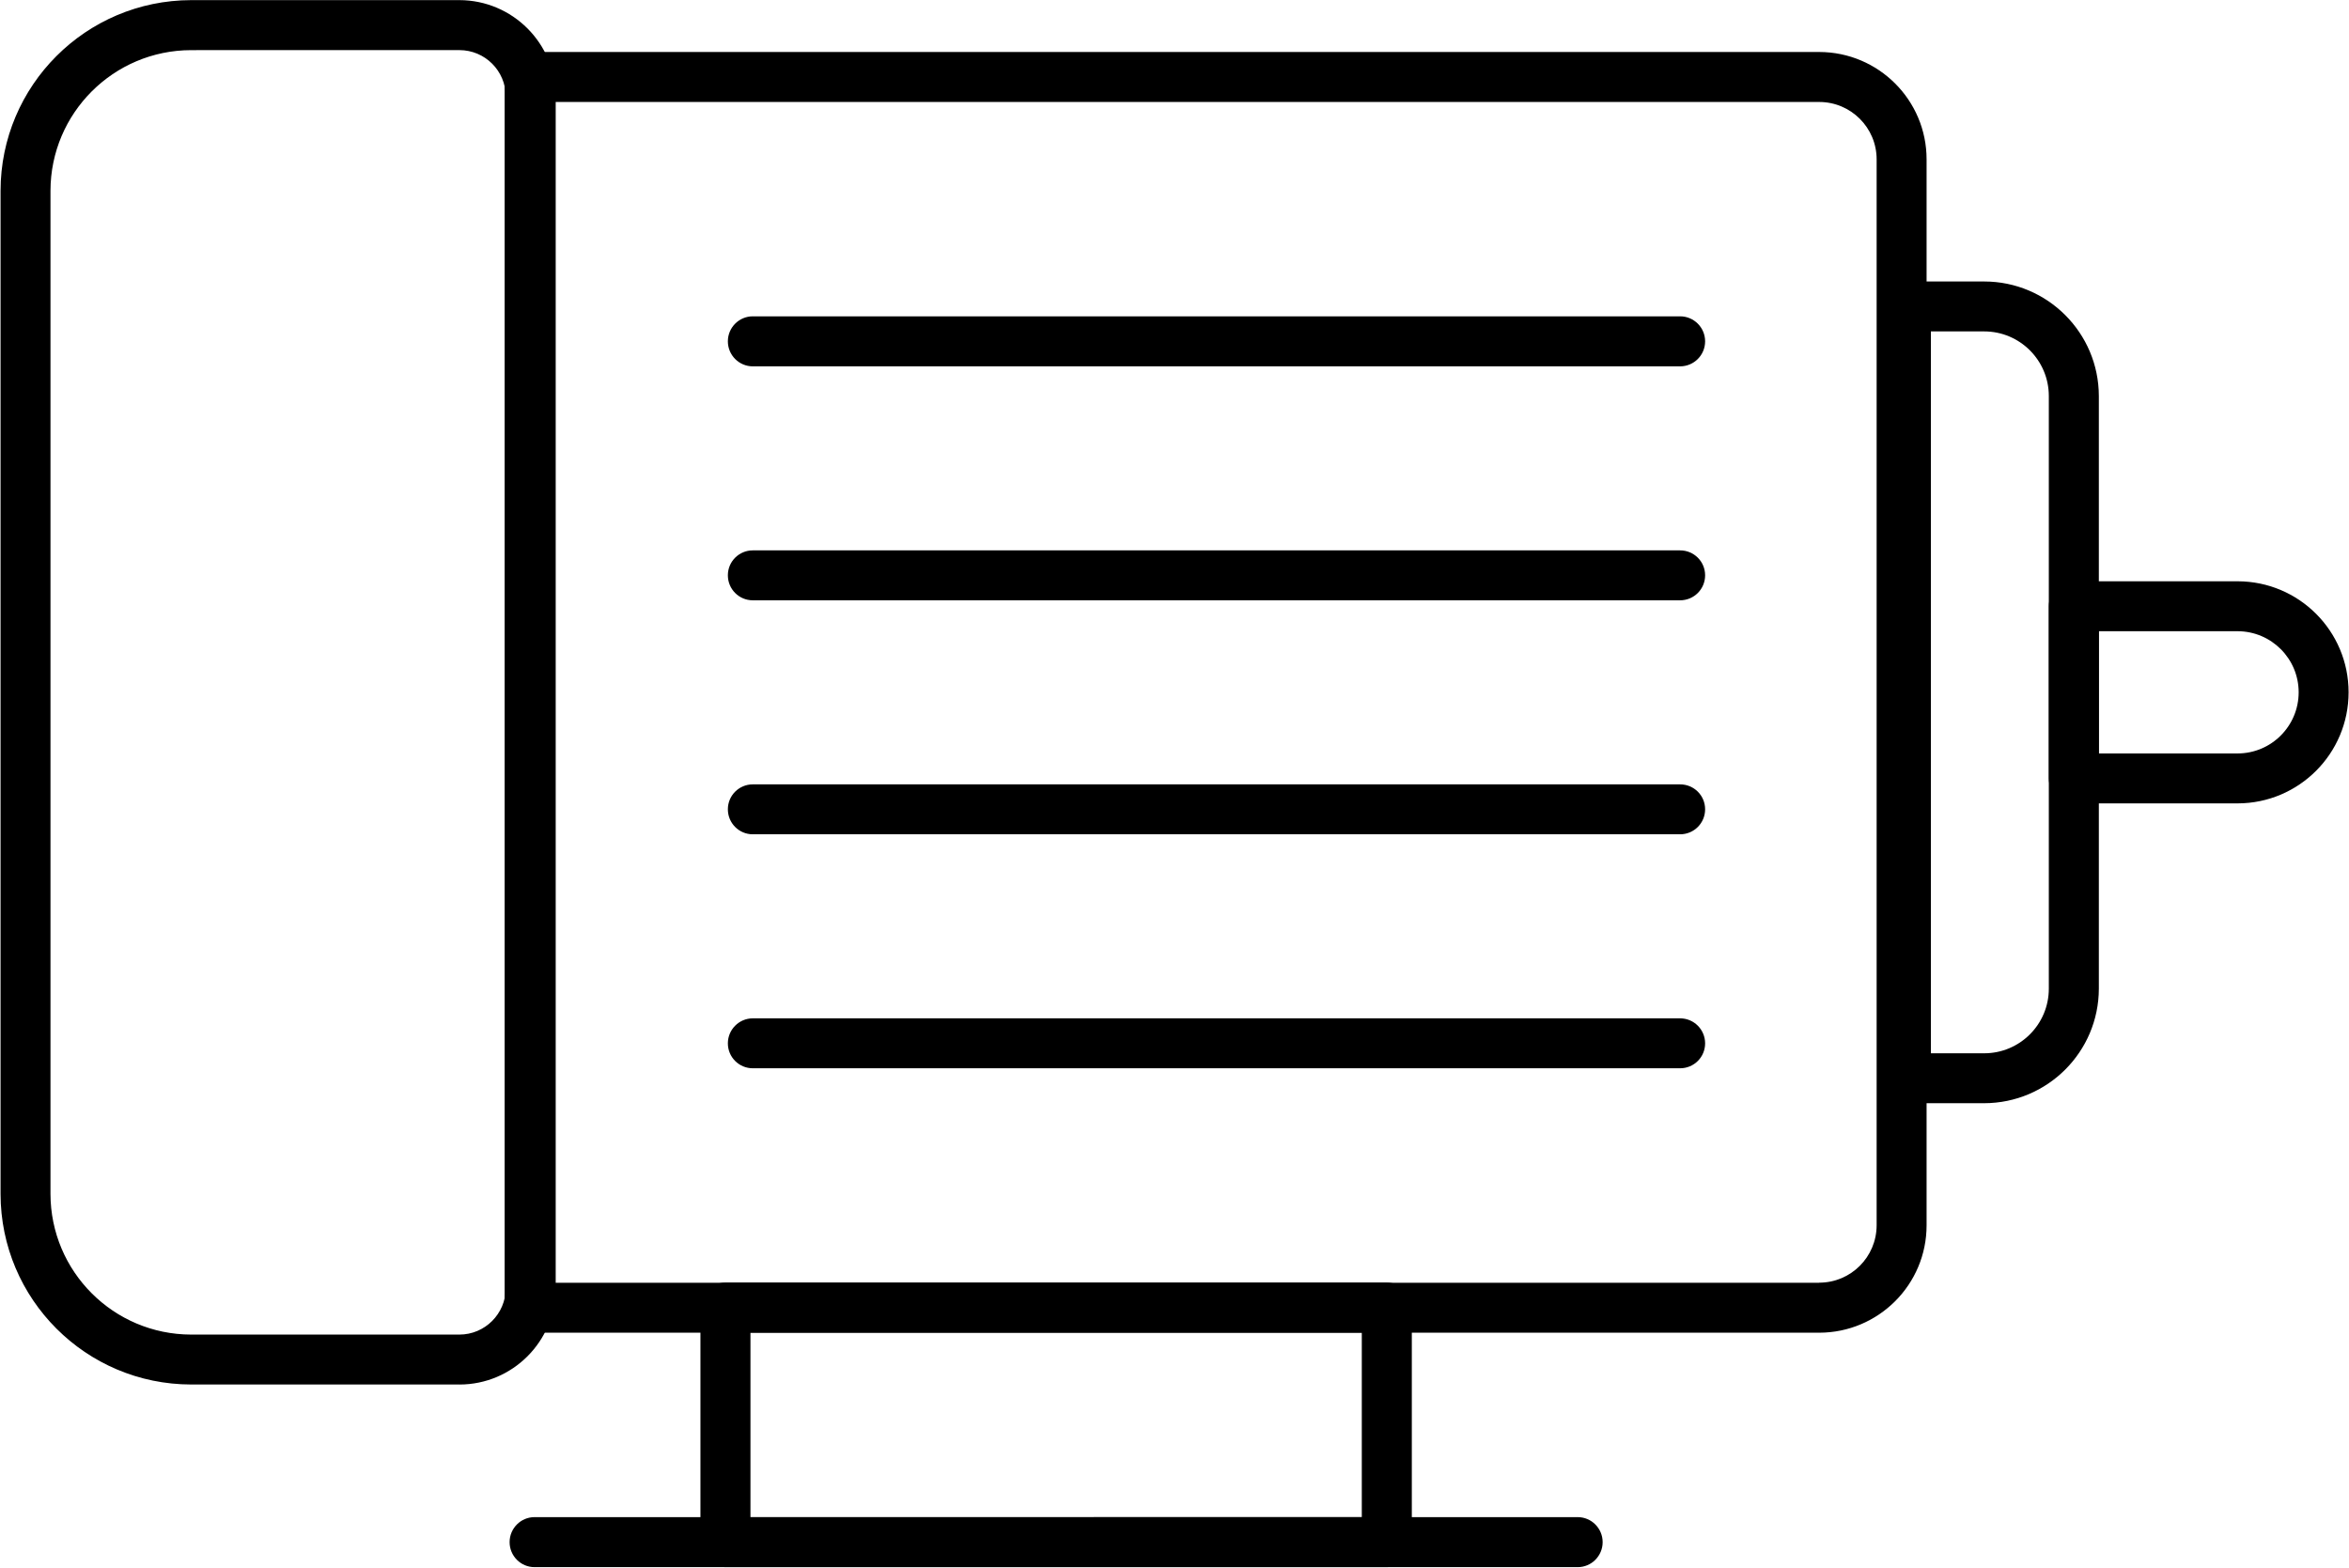 <svg xmlns="http://www.w3.org/2000/svg" version="1.1" viewBox="1.02 17.32 97.95 65.38">  <g>   
    <path fill="black" d="m20.176 75.059h-11.184c-4.387-0.004-7.945-3.562-7.949-7.949v-41.832c0.004-4.391 3.562-7.945 7.949-7.953h11.184c2.215 0.004 4.012 1.801 4.016 4.016v49.703c-0.004 2.219-1.801 4.016-4.016 4.016zm-11.184-55.648c-3.238 0.004-5.863 2.629-5.867 5.867v41.832c0.004 3.238 2.629 5.863 5.867 5.867h11.184c1.066 0 1.93-0.867 1.934-1.934v-49.703c-0.004-1.066-0.867-1.93-1.934-1.93z"></path>   
    <path fill="black" d="m76.879 72.898h-53.773c-0.277 0-0.543-0.109-0.738-0.305-0.195-0.195-0.305-0.461-0.305-0.738v-51.324c0-0.277 0.109-0.543 0.305-0.738 0.195-0.195 0.461-0.305 0.738-0.305h53.773c2.473 0.004 4.477 2.008 4.477 4.477v44.457c0 2.469-2.004 4.473-4.477 4.477zm-52.734-2.082h52.734v-0.004c1.32 0 2.391-1.07 2.394-2.391v-44.457c0-1.32-1.074-2.391-2.394-2.391h-52.734z"></path>   
    <path fill="black" d="m58.848 82.676h-27.578c-0.277 0-0.543-0.109-0.738-0.309-0.195-0.195-0.305-0.457-0.305-0.734v-9.781c0-0.277 0.109-0.543 0.305-0.738 0.195-0.195 0.461-0.305 0.738-0.305h27.578c0.277 0 0.543 0.109 0.738 0.305 0.195 0.195 0.305 0.461 0.305 0.738v9.781c0 0.277-0.109 0.539-0.305 0.734-0.195 0.199-0.461 0.309-0.738 0.309zm-26.535-2.082 25.492-0.004v-7.695h-25.492z"></path>   
    <path fill="black" d="m66.809 82.676h-43.5c-0.574 0-1.039-0.469-1.039-1.043 0-0.574 0.465-1.043 1.039-1.043h43.5c0.574 0 1.039 0.469 1.039 1.043 0 0.574-0.465 1.043-1.039 1.043z"></path>   
    <path fill="black" d="m71.078 32.598h-38.668c-0.574 0-1.039-0.469-1.039-1.043 0-0.574 0.465-1.043 1.039-1.043h38.668c0.578 0 1.043 0.469 1.043 1.043 0 0.574-0.465 1.043-1.043 1.043z"></path>   
    <path fill="black" d="m71.078 42.355h-38.668c-0.574 0-1.039-0.465-1.039-1.043 0-0.574 0.465-1.039 1.039-1.039h38.668c0.578 0 1.043 0.465 1.043 1.039 0 0.578-0.465 1.043-1.043 1.043z"></path>   
    <path fill="black" d="m71.078 52.113h-38.668c-0.574 0-1.039-0.465-1.039-1.043 0-0.574 0.465-1.039 1.039-1.039h38.668c0.578 0 1.043 0.465 1.043 1.039 0 0.578-0.465 1.043-1.043 1.043z"></path>   
    <path fill="black" d="m71.078 61.871h-38.668c-0.574 0-1.039-0.465-1.039-1.039s0.465-1.043 1.039-1.043h38.668c0.578 0 1.043 0.469 1.043 1.043s-0.465 1.039-1.043 1.039z"></path>   
    <path fill="black" d="m83.758 63.328h-3.266c-0.277 0-0.543-0.109-0.738-0.305-0.195-0.195-0.305-0.461-0.305-0.734v-32.191c0-0.277 0.109-0.539 0.305-0.734 0.195-0.195 0.461-0.305 0.738-0.305h3.266c2.637 0 4.777 2.141 4.781 4.777v24.715c-0.004 2.637-2.144 4.773-4.781 4.777zm-2.223-2.082h2.223c1.488 0 2.695-1.207 2.695-2.695v-24.715c0-1.488-1.207-2.695-2.695-2.695h-2.223z"></path>   
    <path fill="black" d="m94.328 50.824h-6.832c-0.277 0-0.543-0.109-0.738-0.305-0.195-0.195-0.305-0.461-0.305-0.738v-7.176c0-0.277 0.109-0.543 0.305-0.738 0.195-0.195 0.461-0.305 0.738-0.305h6.832c2.555 0.004 4.625 2.074 4.625 4.629 0 2.555-2.07 4.629-4.625 4.633zm-5.789-2.082h5.789c1.406-0.004 2.543-1.145 2.543-2.551 0-1.402-1.137-2.543-2.543-2.547h-5.789z"></path>  
</g> </svg>